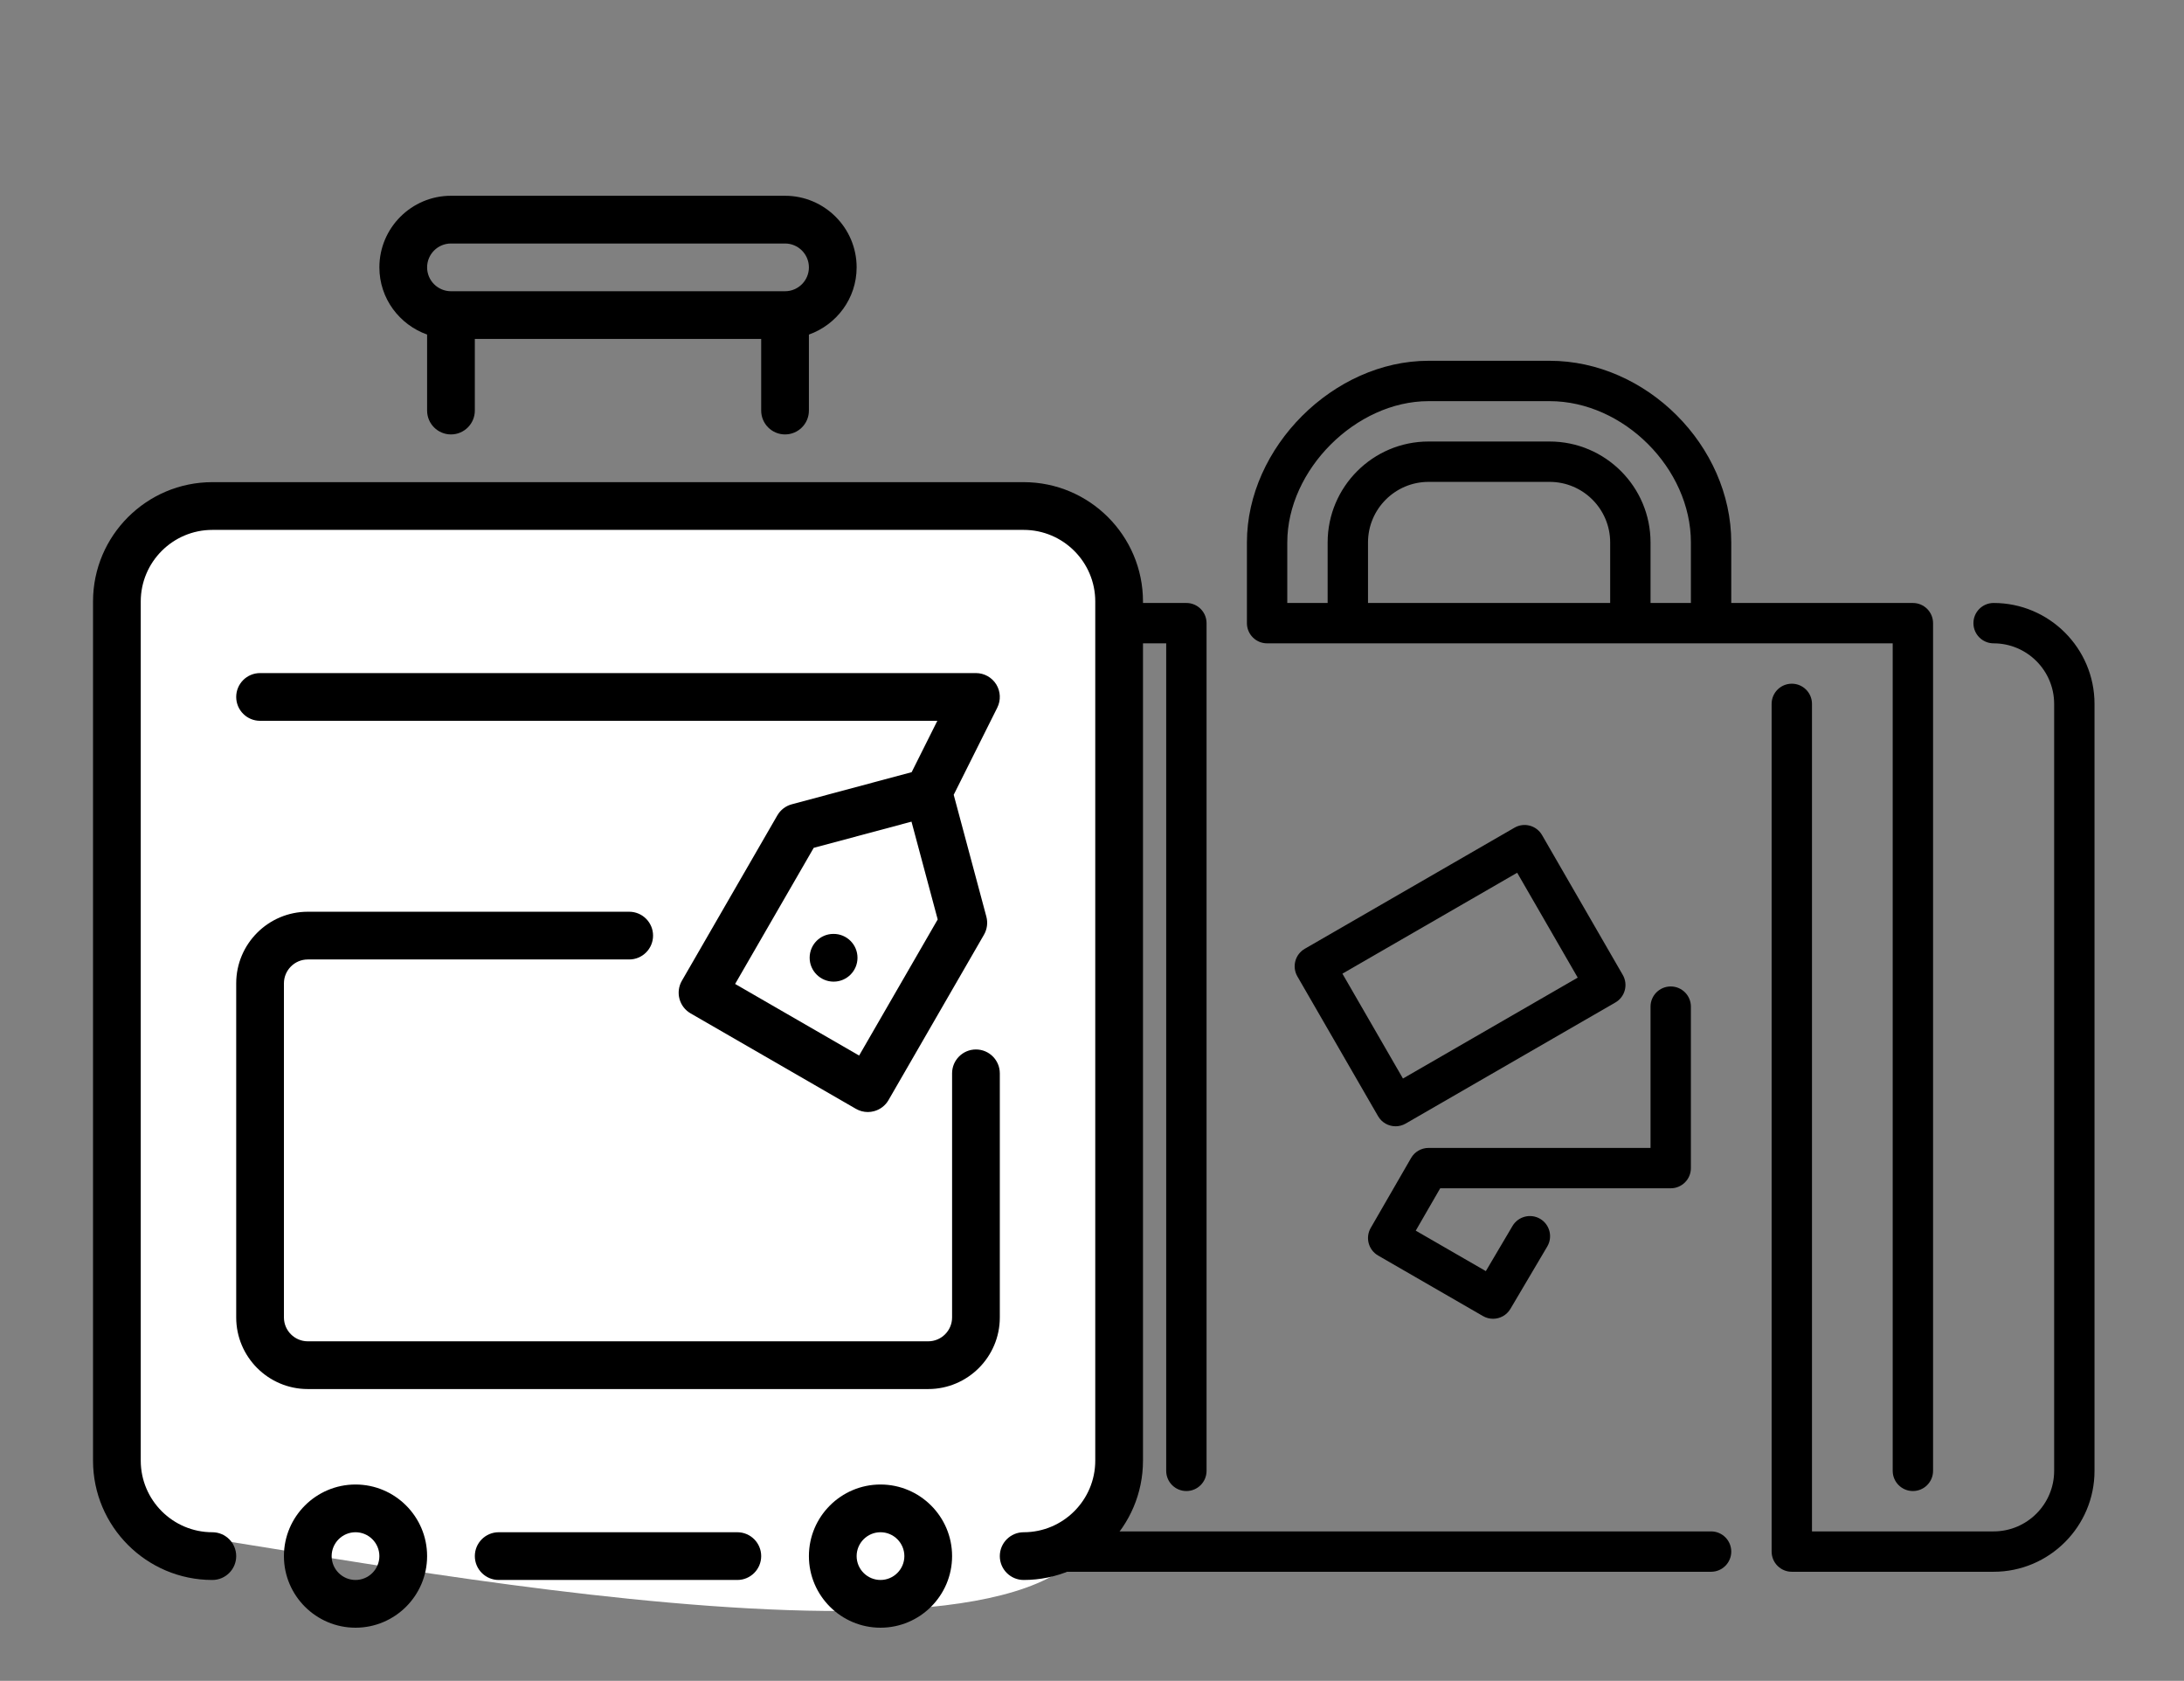 <?xml version="1.0" encoding="UTF-8"?>
<svg width="781px" height="601px" viewBox="0 0 781 601" version="1.1" xmlns="http://www.w3.org/2000/svg" xmlns:xlink="http://www.w3.org/1999/xlink">
    <rect x="0" y="0" width="781" height="601" fill="#808080" stroke="none"/>
    <!-- Generator: Sketch 52.6 (67491) - http://www.bohemiancoding.com/sketch -->
    <title>suitcase</title>
    <desc>Created with Sketch.</desc>
    <g id="suitcase" stroke="none" stroke-width="1" fill="none" fill-rule="evenodd">
        <g transform="translate(316, 129)" fill="#000000">
            <path d="M396.916,86.6 C392.933,86.6 389.7,89.833 389.7,93.816 C389.7,97.8 392.933,101.033 396.916,101.033 C408.86,101.033 418.566,110.747 418.566,122.683 L418.566,396.916 C418.566,408.853 408.86,418.566 396.916,418.566 L331.966,418.566 L331.966,122.684 C331.966,118.7 328.741,115.467 324.75,115.467 C320.767,115.467 317.534,118.7 317.534,122.684 L317.534,425.784 C317.534,429.767 320.767,433 324.75,433 L396.916,433 C416.813,433 433,416.813 433,396.916 L433,122.684 C433,102.787 416.813,86.6 396.916,86.6 Z" id="Path"></path>
            <path d="M137.116,101.034 L360.833,101.034 L360.833,396.917 C360.833,400.9 364.066,404.134 368.049,404.134 C372.04,404.134 375.266,400.9 375.266,396.917 L375.266,93.817 C375.266,89.834 372.04,86.601 368.049,86.601 L303.099,86.601 L303.099,64.95 C303.099,30.353 272.753,0 238.149,0 L194.849,0 C160.859,0 129.899,30.959 129.899,64.95 L129.899,93.816 C129.9,97.8 133.133,101.034 137.116,101.034 Z M259.8,86.6 L173.2,86.6 L173.2,64.95 C173.2,53.014 182.914,43.3 194.85,43.3 L238.15,43.3 C250.094,43.3 259.8,53.014 259.8,64.95 L259.8,86.6 Z M144.334,64.95 C144.334,38.984 168.884,14.434 194.85,14.434 L238.15,14.434 C264.592,14.434 288.666,38.508 288.666,64.95 L288.666,86.6 L274.233,86.6 L274.233,64.95 C274.233,45.054 258.046,28.866 238.149,28.866 L194.849,28.866 C174.96,28.866 158.766,45.053 158.766,64.95 L158.766,86.6 L144.332,86.6 L144.332,64.95 L144.334,64.95 Z" id="Shape" fill-rule="nonzero"></path>
            <path d="M36.084,418.566 C24.147,418.566 14.434,408.853 14.434,396.916 L14.434,122.684 C14.434,110.747 24.147,101.034 36.084,101.034 L101.034,101.034 L101.034,396.917 C101.034,400.9 104.267,404.134 108.25,404.134 C112.241,404.134 115.466,400.9 115.466,396.917 L115.466,93.817 C115.466,89.834 112.241,86.601 108.25,86.601 L36.084,86.601 C16.194,86.6 0,102.787 0,122.684 L0,396.917 C0,416.813 16.194,433 36.084,433 C40.074,433 43.3,429.767 43.3,425.784 C43.3,421.8 40.074,418.566 36.084,418.566 Z" id="Path"></path>
            <path d="M183.065,273.714 C184.285,273.714 185.526,273.403 186.666,272.747 L261.661,229.447 C263.322,228.495 264.533,226.914 265.025,225.066 C265.523,223.218 265.263,221.249 264.303,219.589 L235.437,169.591 C233.438,166.142 229.036,164.951 225.579,166.95 L150.584,210.25 C148.924,211.21 147.712,212.783 147.221,214.631 C146.723,216.486 146.982,218.456 147.935,220.109 L176.802,270.106 C178.143,272.422 180.569,273.714 183.065,273.714 Z M226.545,183.058 L248.195,220.556 L185.699,256.64 L164.049,219.142 L226.545,183.058 Z" id="Shape" fill-rule="nonzero"></path>
            <path d="M281.45,295.884 C285.441,295.884 288.666,292.65 288.666,288.667 L288.666,230.934 C288.666,226.95 285.441,223.717 281.45,223.717 C277.467,223.717 274.234,226.95 274.234,230.934 L274.234,281.45 L194.85,281.45 C192.274,281.45 189.892,282.821 188.6,285.059 L174.167,310.064 C172.175,313.514 173.358,317.93 176.808,319.923 L214.313,341.573 C215.446,342.23 216.687,342.539 217.914,342.539 C220.382,342.539 222.785,341.269 224.127,338.996 L237.305,316.696 C239.333,313.261 238.193,308.837 234.765,306.809 C231.337,304.789 226.906,305.929 224.878,309.35 L215.337,325.501 L190.274,311.032 L199.02,295.884 L281.45,295.884 L281.45,295.884 Z" id="Path"></path>
            <path d="M295.884,418.566 L72.166,418.566 L72.166,120.879 C72.166,116.896 68.941,113.662 64.95,113.662 C60.967,113.662 57.734,116.896 57.734,120.879 L57.734,425.783 C57.734,429.766 60.967,432.999 64.95,432.999 L295.884,432.999 C299.874,432.999 303.1,429.766 303.1,425.783 C303.1,421.8 299.874,418.566 295.884,418.566 Z" id="Path"></path>
        </g>
        <path d="M59.063,183.268 C95.152,168.157 369.164,168.157 387.463,193.886 C405.762,219.615 415.398,485.809 390.999,548.268 C366.6,610.726 83.973,548.268 59.063,548.268 C34.154,548.268 22.974,198.379 59.063,183.268 Z" id="Rectangle" fill="#FFFFFF"></path>
        <g id="suitcase-2" transform="translate(33, 70)" fill="#000000">
            <path d="M230.667,477.867 L145.334,477.867 C140.624,477.867 136.801,481.69 136.801,486.4 C136.801,491.11 140.624,494.933 145.334,494.933 L230.667,494.933 C235.377,494.933 239.2,491.11 239.2,486.4 C239.2,481.69 235.377,477.867 230.667,477.867 Z" id="Path"></path>
            <path d="M94.133,460.8 C80.019,460.8 68.533,472.286 68.533,486.4 C68.533,500.514 80.019,512 94.133,512 C108.247,512 119.733,500.514 119.733,486.4 C119.733,472.286 108.247,460.8 94.133,460.8 Z M94.133,494.933 C89.431,494.933 85.6,491.102 85.6,486.4 C85.6,481.698 89.431,477.867 94.133,477.867 C98.835,477.867 102.666,481.698 102.666,486.4 C102.666,491.102 98.835,494.933 94.133,494.933 Z" id="Shape" fill-rule="nonzero"></path>
            <path d="M119.733,49.621 L119.733,76.8 C119.733,81.51 123.556,85.333 128.266,85.333 C132.976,85.333 136.8,81.51 136.8,76.8 L136.8,51.2 L239.2,51.2 L239.2,76.8 C239.2,81.51 243.023,85.333 247.733,85.333 C252.443,85.333 256.266,81.51 256.266,76.8 L256.266,49.63 C266.182,46.089 273.333,36.711 273.333,25.6 C273.333,11.486 261.847,0 247.733,0 L128.267,0 C114.153,0 102.667,11.486 102.667,25.6 C102.667,36.71 109.818,46.089 119.733,49.621 Z M128.267,17.067 L247.734,17.067 C252.436,17.067 256.267,20.898 256.267,25.6 C256.267,30.302 252.436,34.133 247.734,34.133 L128.267,34.133 C123.565,34.133 119.734,30.302 119.734,25.6 C119.733,20.898 123.565,17.067 128.267,17.067 Z" id="Shape" fill-rule="nonzero"></path>
            <path d="M281.867,460.8 C267.753,460.8 256.267,472.286 256.267,486.4 C256.267,500.514 267.753,512 281.867,512 C295.981,512 307.467,500.514 307.467,486.4 C307.467,472.286 295.981,460.8 281.867,460.8 Z M281.867,494.933 C277.165,494.933 273.334,491.102 273.334,486.4 C273.334,481.698 277.165,477.867 281.867,477.867 C286.569,477.867 290.4,481.698 290.4,486.4 C290.4,491.102 286.569,494.933 281.867,494.933 Z" id="Shape" fill-rule="nonzero"></path>
            <path d="M323.262,174.711 C321.7,172.202 318.961,170.666 316,170.666 L60,170.666 C55.29,170.666 51.467,174.489 51.467,179.199 C51.467,183.909 55.29,187.732 60,187.732 L302.193,187.732 L293.011,206.096 L250.148,217.582 C247.963,218.162 246.103,219.596 244.968,221.559 L210.835,280.686 C208.48,284.765 209.871,289.979 213.958,292.342 L273.077,326.475 C274.391,327.226 275.859,327.618 277.344,327.618 C278.086,327.618 278.829,327.516 279.554,327.319 C281.739,326.739 283.607,325.305 284.734,323.351 L318.867,264.223 C320.002,262.26 320.309,259.931 319.72,257.746 L308.046,214.183 L323.636,183.011 C324.951,180.369 324.815,177.229 323.262,174.711 Z M274.221,307.422 L229.882,281.822 L257.982,233.156 L292.952,223.786 L302.322,258.756 L274.221,307.422 Z" id="Shape" fill-rule="nonzero"></path>
            <path d="M333.067,102.4 L42.933,102.4 C19.407,102.4 0.266,121.54 0.266,145.067 L0.266,452.267 C0.266,475.793 19.406,494.934 42.933,494.934 C47.643,494.934 51.466,491.111 51.466,486.401 C51.466,481.691 47.643,477.868 42.933,477.868 C28.819,477.868 17.333,466.382 17.333,452.268 L17.333,145.068 C17.333,130.954 28.819,119.468 42.933,119.468 L333.066,119.468 C347.18,119.468 358.666,130.954 358.666,145.068 L358.666,452.268 C358.666,466.382 347.18,477.868 333.066,477.868 C328.356,477.868 324.533,481.691 324.533,486.401 C324.533,491.111 328.356,494.934 333.066,494.934 C356.592,494.934 375.733,475.794 375.733,452.267 L375.733,145.067 C375.733,121.54 356.593,102.4 333.067,102.4 Z" id="Path"></path>
            <path d="M324.533,313.779 C324.533,309.069 320.71,305.246 316,305.246 C311.29,305.246 307.467,309.069 307.467,313.779 L307.467,401.066 C307.467,405.768 303.636,409.599 298.934,409.599 L77.067,409.599 C72.365,409.599 68.534,405.768 68.534,401.066 L68.534,281.6 C68.534,276.898 72.365,273.067 77.067,273.067 L192.002,273.067 C196.712,273.067 200.535,269.244 200.535,264.534 C200.535,259.824 196.712,256.001 192.002,256.001 L77.067,256.001 C62.953,256.001 51.467,267.487 51.467,281.601 L51.467,401.068 C51.467,415.182 62.953,426.668 77.067,426.668 L298.934,426.668 C313.048,426.668 324.534,415.182 324.534,401.068 L324.534,313.779 L324.533,313.779 Z" id="Path"></path>
            <path d="M265.107,263.927 L265.022,263.927 C260.312,263.927 256.531,267.741 256.531,272.46 C256.531,277.17 260.397,280.993 265.107,280.993 C269.826,280.993 273.64,277.17 273.64,272.46 C273.641,267.742 269.826,263.927 265.107,263.927 Z" id="Path"></path>
        </g>
    </g>
</svg>